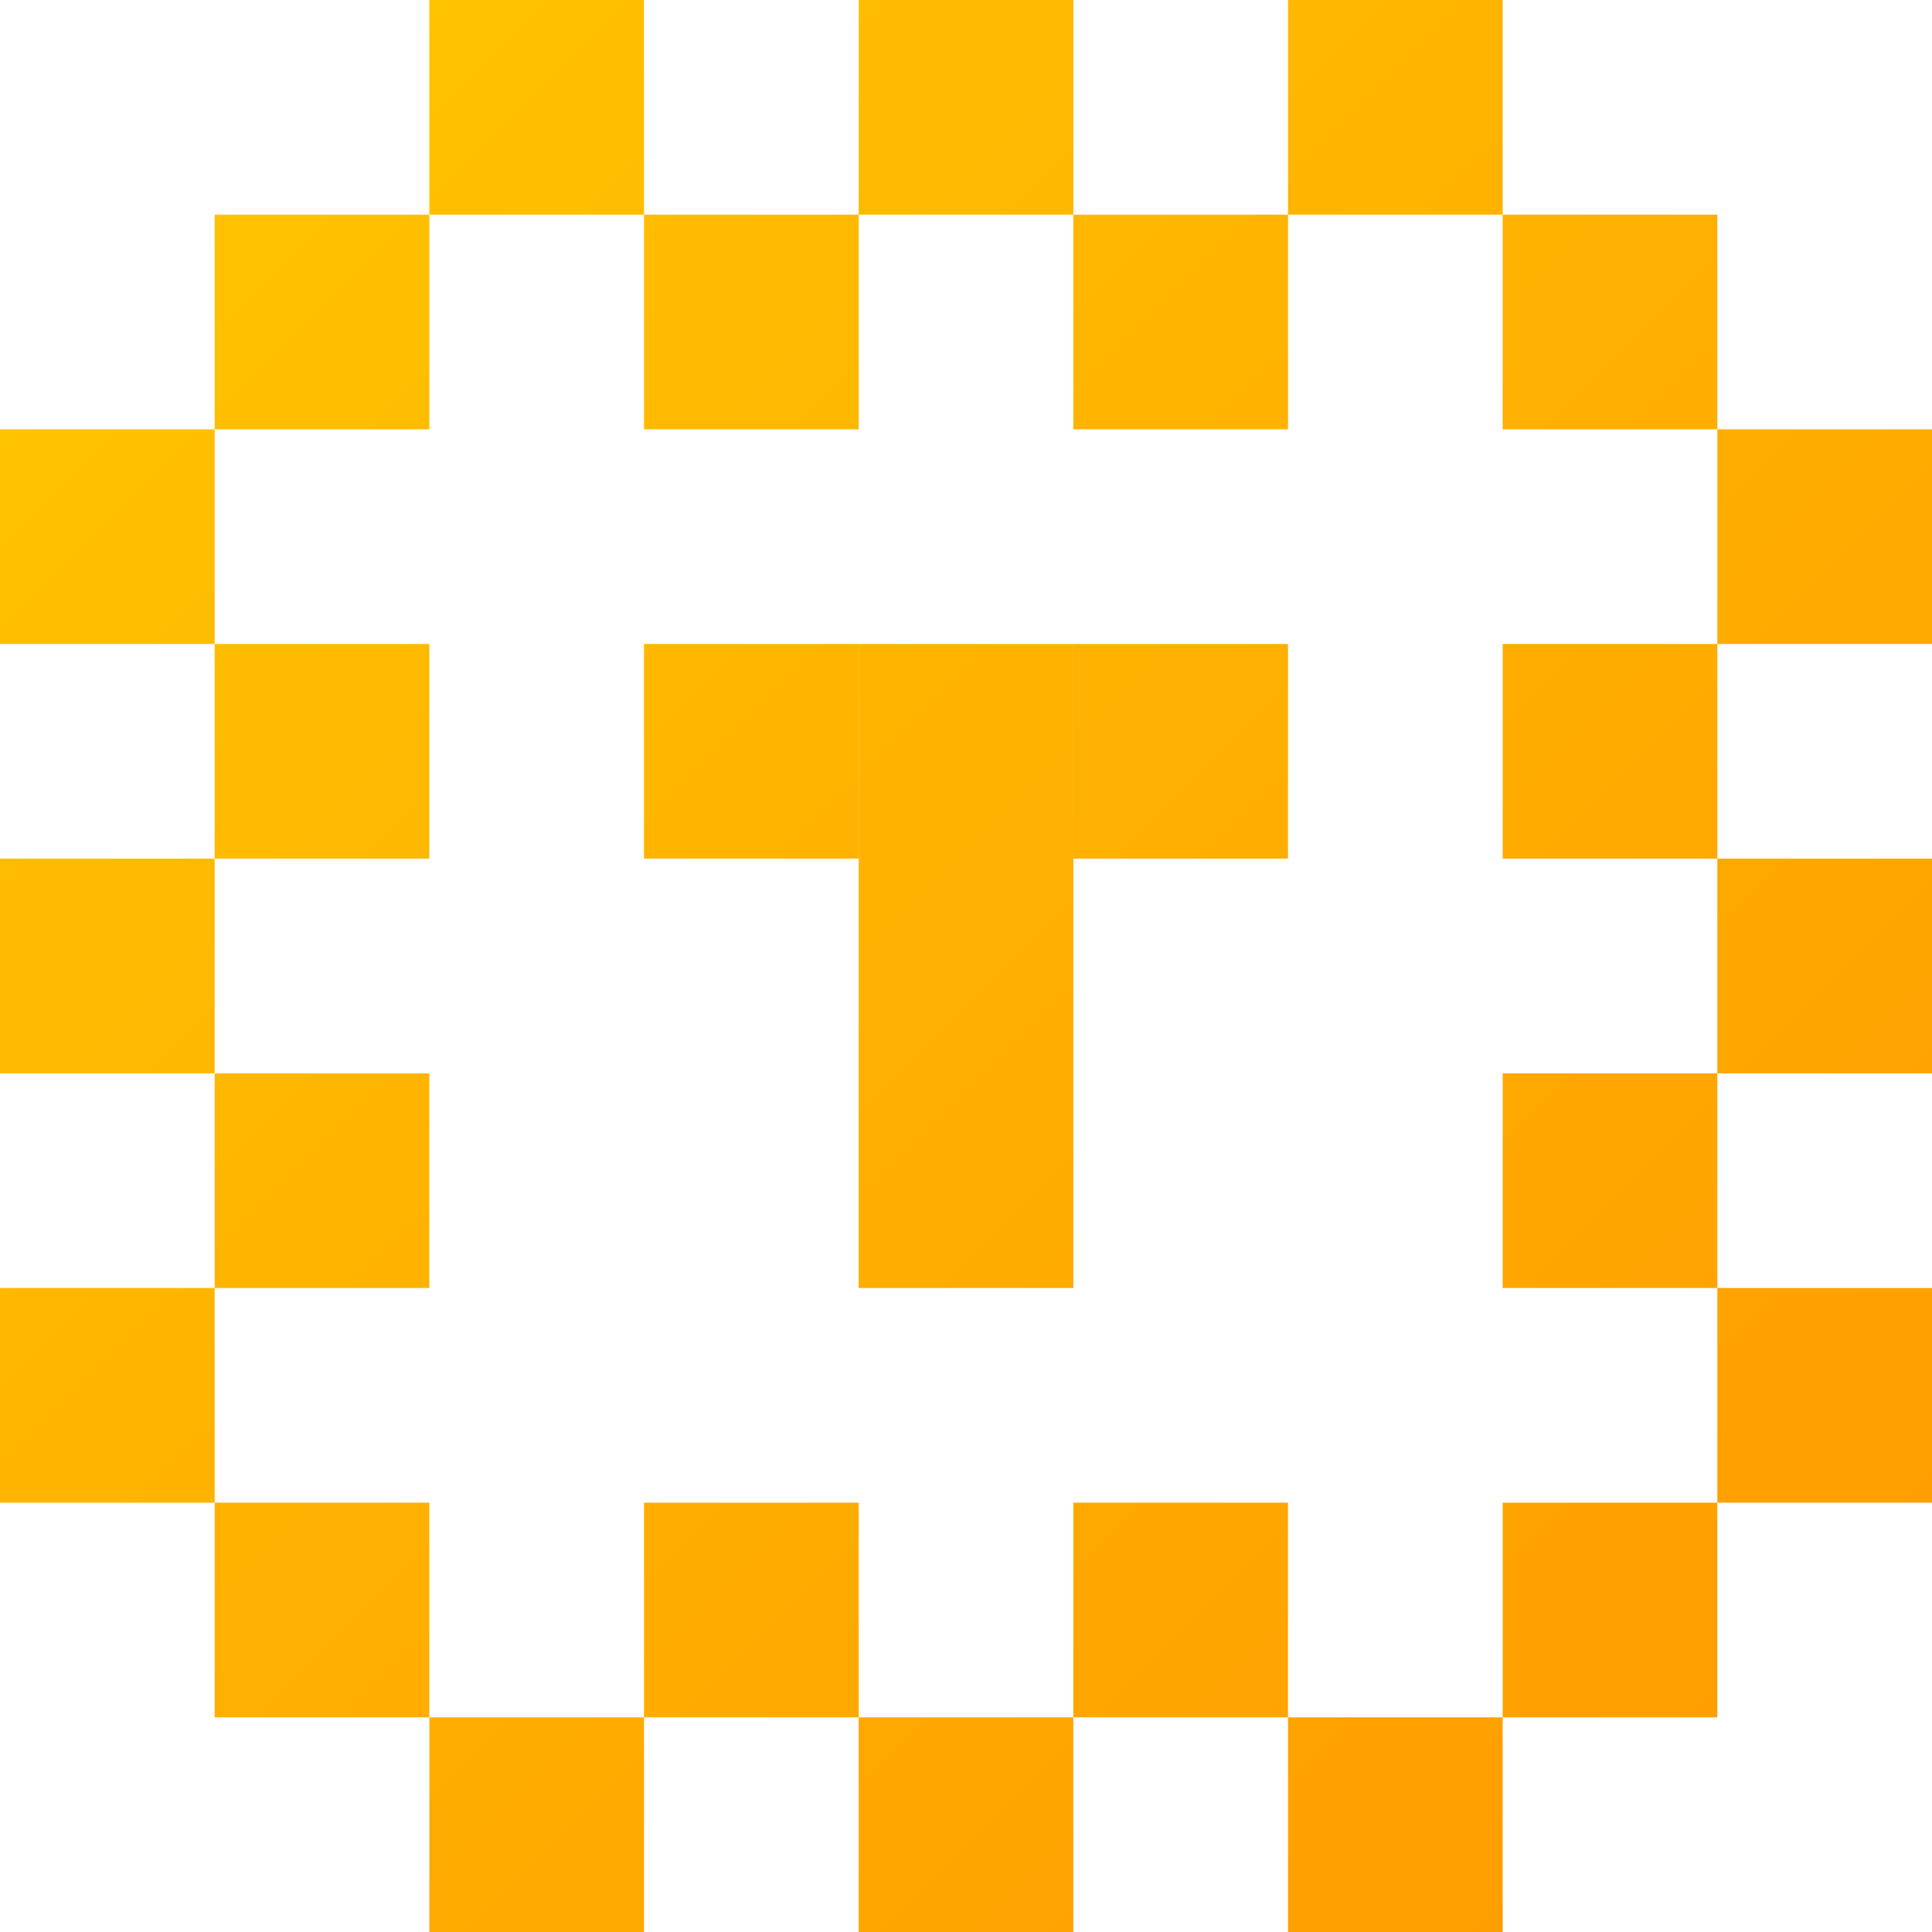 <svg width="64" height="64" viewBox="0 0 64 64" fill="none" xmlns="http://www.w3.org/2000/svg">
<path d="M14.222 0H21.334V7.111H14.223V14.222H7.111V7.111H14.222V0Z" fill="url(#paint0_linear_231_718)"/>
<path d="M35.556 21.333H28.445V42.667H35.556V21.333Z" fill="url(#paint1_linear_231_718)"/>
<path d="M21.333 56.889L14.223 56.889V64H21.334V56.889L28.445 56.889V49.778H21.333V56.889Z" fill="url(#paint2_linear_231_718)"/>
<path d="M28.445 0H35.556V7.111L42.667 7.111V14.222H35.556V7.111H28.445V14.222H21.334V7.111H28.445V0Z" fill="url(#paint3_linear_231_718)"/>
<path d="M35.555 56.889L28.445 56.889V64H35.556V56.889L42.666 56.889V49.778H35.555V56.889Z" fill="url(#paint4_linear_231_718)"/>
<path d="M42.667 0H49.778V7.111H42.667V0Z" fill="url(#paint5_linear_231_718)"/>
<path d="M56.889 56.889H49.778V64H42.667V56.889H49.778V49.778H56.889V56.889Z" fill="url(#paint6_linear_231_718)"/>
<path d="M56.889 14.222H64V21.333L56.889 21.333V28.444H49.778V21.333L56.889 21.333V14.222H49.778V7.111H56.889V14.222Z" fill="url(#paint7_linear_231_718)"/>
<path d="M7.111 14.222H0V21.333H7.111V14.222Z" fill="url(#paint8_linear_231_718)"/>
<path d="M56.889 28.444H64V35.556H56.889V28.444Z" fill="url(#paint9_linear_231_718)"/>
<path d="M14.222 28.444H7.111V35.556H0V28.444H7.111V21.333H14.222V28.444Z" fill="url(#paint10_linear_231_718)"/>
<path d="M56.889 42.667H64V49.778H56.889V42.667Z" fill="url(#paint11_linear_231_718)"/>
<path d="M56.889 35.556H49.778V42.667H56.889V35.556Z" fill="url(#paint12_linear_231_718)"/>
<path d="M7.111 35.556H14.222V42.667L7.111 42.667V49.778H0V42.667L7.111 42.667V35.556Z" fill="url(#paint13_linear_231_718)"/>
<path d="M7.111 49.778H14.222V56.889H7.111V49.778Z" fill="url(#paint14_linear_231_718)"/>
<path d="M21.333 21.333H28.445V28.444H21.333V21.333Z" fill="url(#paint15_linear_231_718)"/>
<path d="M42.667 21.333H35.556V28.444H42.667V21.333Z" fill="url(#paint16_linear_231_718)"/>
<defs>
<linearGradient id="paint0_linear_231_718" x1="0" y1="0" x2="64" y2="64" gradientUnits="userSpaceOnUse">
<stop stop-color="#FFC700"/>
<stop offset="1" stop-color="#FF9900"/>
</linearGradient>
<linearGradient id="paint1_linear_231_718" x1="0" y1="0" x2="64" y2="64" gradientUnits="userSpaceOnUse">
<stop stop-color="#FFC700"/>
<stop offset="1" stop-color="#FF9900"/>
</linearGradient>
<linearGradient id="paint2_linear_231_718" x1="0" y1="0" x2="64" y2="64" gradientUnits="userSpaceOnUse">
<stop stop-color="#FFC700"/>
<stop offset="1" stop-color="#FF9900"/>
</linearGradient>
<linearGradient id="paint3_linear_231_718" x1="0" y1="0" x2="64" y2="64" gradientUnits="userSpaceOnUse">
<stop stop-color="#FFC700"/>
<stop offset="1" stop-color="#FF9900"/>
</linearGradient>
<linearGradient id="paint4_linear_231_718" x1="0" y1="0" x2="64" y2="64" gradientUnits="userSpaceOnUse">
<stop stop-color="#FFC700"/>
<stop offset="1" stop-color="#FF9900"/>
</linearGradient>
<linearGradient id="paint5_linear_231_718" x1="0" y1="0" x2="64" y2="64" gradientUnits="userSpaceOnUse">
<stop stop-color="#FFC700"/>
<stop offset="1" stop-color="#FF9900"/>
</linearGradient>
<linearGradient id="paint6_linear_231_718" x1="0" y1="0" x2="64" y2="64" gradientUnits="userSpaceOnUse">
<stop stop-color="#FFC700"/>
<stop offset="1" stop-color="#FF9900"/>
</linearGradient>
<linearGradient id="paint7_linear_231_718" x1="0" y1="0" x2="64" y2="64" gradientUnits="userSpaceOnUse">
<stop stop-color="#FFC700"/>
<stop offset="1" stop-color="#FF9900"/>
</linearGradient>
<linearGradient id="paint8_linear_231_718" x1="0" y1="0" x2="64" y2="64" gradientUnits="userSpaceOnUse">
<stop stop-color="#FFC700"/>
<stop offset="1" stop-color="#FF9900"/>
</linearGradient>
<linearGradient id="paint9_linear_231_718" x1="0" y1="0" x2="64" y2="64" gradientUnits="userSpaceOnUse">
<stop stop-color="#FFC700"/>
<stop offset="1" stop-color="#FF9900"/>
</linearGradient>
<linearGradient id="paint10_linear_231_718" x1="0" y1="0" x2="64" y2="64" gradientUnits="userSpaceOnUse">
<stop stop-color="#FFC700"/>
<stop offset="1" stop-color="#FF9900"/>
</linearGradient>
<linearGradient id="paint11_linear_231_718" x1="0" y1="0" x2="64" y2="64" gradientUnits="userSpaceOnUse">
<stop stop-color="#FFC700"/>
<stop offset="1" stop-color="#FF9900"/>
</linearGradient>
<linearGradient id="paint12_linear_231_718" x1="0" y1="0" x2="64" y2="64" gradientUnits="userSpaceOnUse">
<stop stop-color="#FFC700"/>
<stop offset="1" stop-color="#FF9900"/>
</linearGradient>
<linearGradient id="paint13_linear_231_718" x1="0" y1="0" x2="64" y2="64" gradientUnits="userSpaceOnUse">
<stop stop-color="#FFC700"/>
<stop offset="1" stop-color="#FF9900"/>
</linearGradient>
<linearGradient id="paint14_linear_231_718" x1="0" y1="0" x2="64" y2="64" gradientUnits="userSpaceOnUse">
<stop stop-color="#FFC700"/>
<stop offset="1" stop-color="#FF9900"/>
</linearGradient>
<linearGradient id="paint15_linear_231_718" x1="0" y1="0" x2="64" y2="64" gradientUnits="userSpaceOnUse">
<stop stop-color="#FFC700"/>
<stop offset="1" stop-color="#FF9900"/>
</linearGradient>
<linearGradient id="paint16_linear_231_718" x1="0" y1="0" x2="64" y2="64" gradientUnits="userSpaceOnUse">
<stop stop-color="#FFC700"/>
<stop offset="1" stop-color="#FF9900"/>
</linearGradient>
</defs>
</svg>
